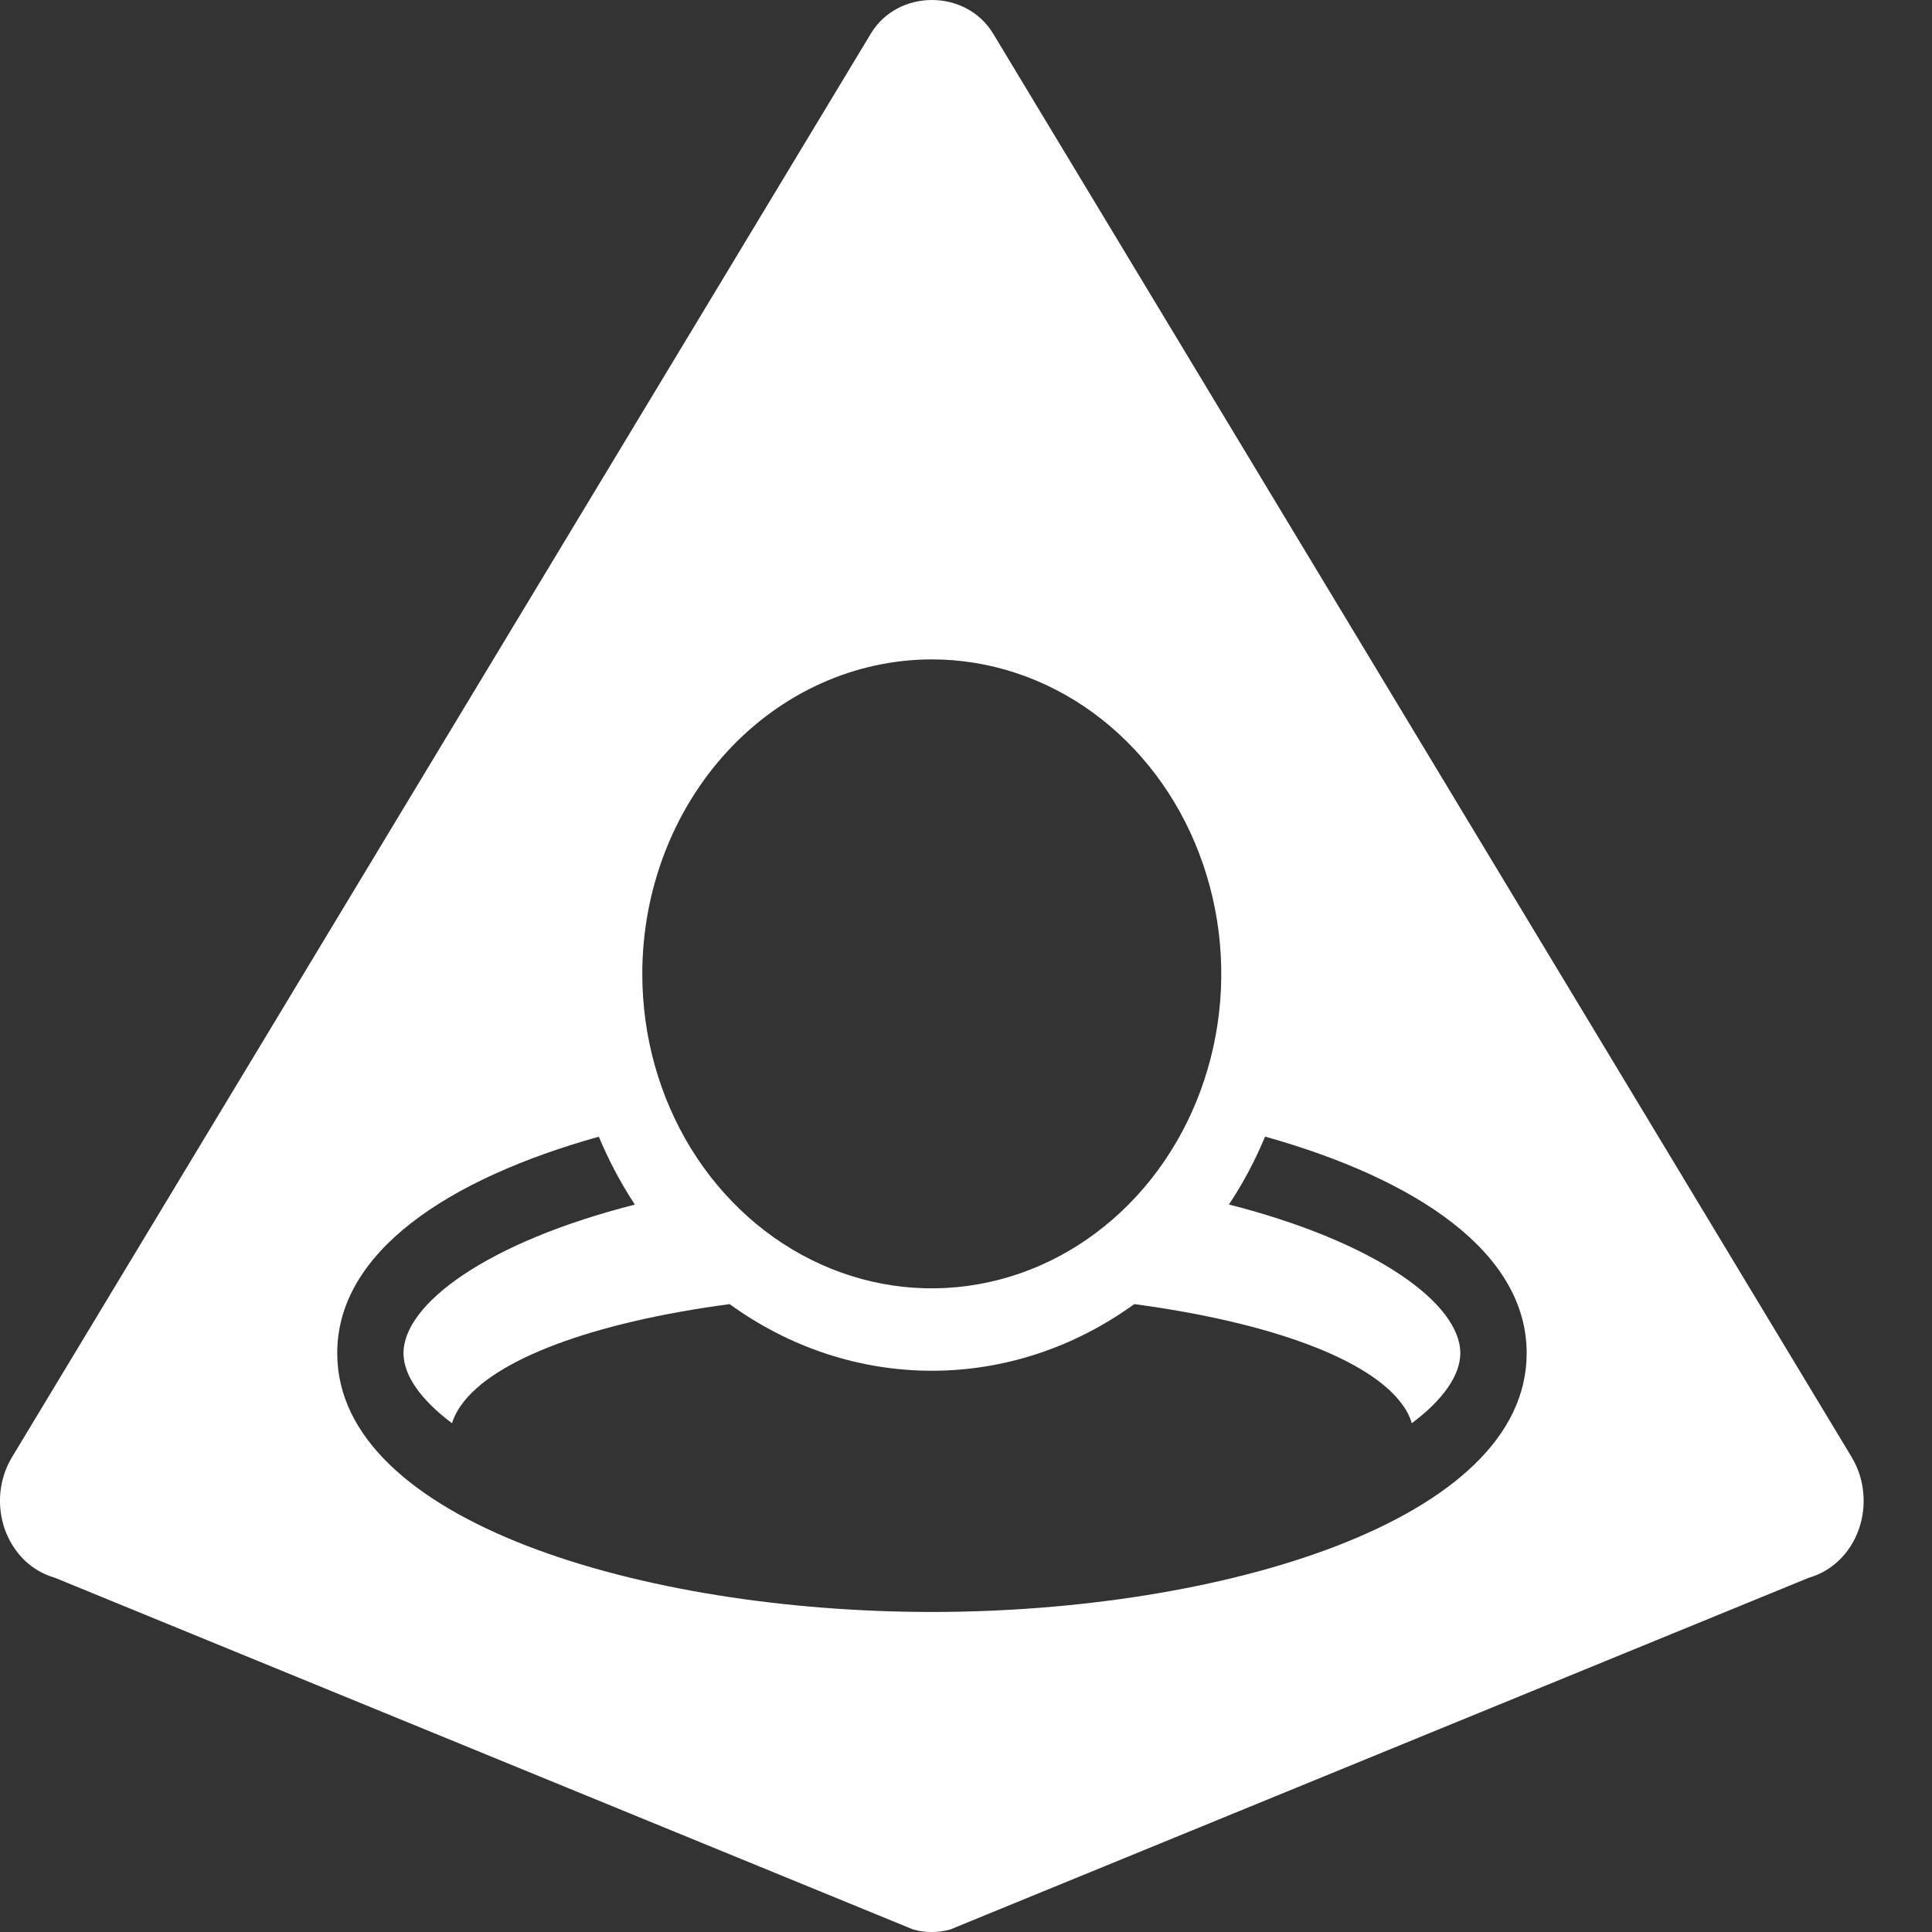 <svg width="20" height="20" viewBox="0 0 20 20" fill="none" xmlns="http://www.w3.org/2000/svg">
<rect x="0" y="0" width="20" height="20" fill="#333333" stroke="none"/>
<path d="M19.169 15.085L10.281 0.348C10 -0.116 9.294 -0.116 9.015 0.348L0.124 15.085C0.058 15.194 0.017 15.319 0.004 15.448C-0.009 15.578 0.007 15.71 0.05 15.832C0.094 15.954 0.163 16.063 0.252 16.15C0.342 16.237 0.45 16.299 0.566 16.332L9.453 19.974C9.579 20.009 9.711 20.009 9.837 19.974L18.727 16.332C18.843 16.299 18.95 16.237 19.04 16.15C19.13 16.063 19.199 15.954 19.242 15.832C19.285 15.71 19.301 15.579 19.288 15.45C19.276 15.32 19.235 15.195 19.169 15.086V15.085ZM9.646 6.826C10.239 6.826 10.818 7.017 11.311 7.375C11.803 7.733 12.188 8.241 12.414 8.836C12.641 9.431 12.701 10.085 12.585 10.716C12.469 11.348 12.184 11.928 11.765 12.383C11.346 12.838 10.812 13.149 10.231 13.274C9.65 13.4 9.047 13.336 8.499 13.089C7.952 12.843 7.484 12.426 7.154 11.891C6.825 11.356 6.649 10.727 6.649 10.083C6.649 9.219 6.965 8.392 7.527 7.781C8.089 7.17 8.851 6.827 9.646 6.826ZM9.646 16.687C6.662 16.687 3.491 15.749 3.491 14.008C3.491 12.961 4.637 12.204 6.199 11.767C6.302 12.014 6.427 12.249 6.572 12.47C5.045 12.858 4.177 13.497 4.177 14.008C4.177 14.235 4.352 14.488 4.679 14.733C4.701 14.663 4.735 14.599 4.777 14.542C5.111 14.075 6.124 13.691 7.553 13.5C8.173 13.95 8.901 14.19 9.647 14.19C10.393 14.19 11.121 13.95 11.742 13.5C13.165 13.691 14.176 14.072 14.514 14.536C14.559 14.595 14.593 14.661 14.615 14.733C14.943 14.488 15.117 14.233 15.117 14.008C15.117 13.497 14.249 12.858 12.722 12.469C12.868 12.249 12.993 12.014 13.096 11.766C14.658 12.204 15.804 12.961 15.804 14.008C15.805 15.749 12.631 16.687 9.646 16.687Z" fill="white"/>
</svg>
